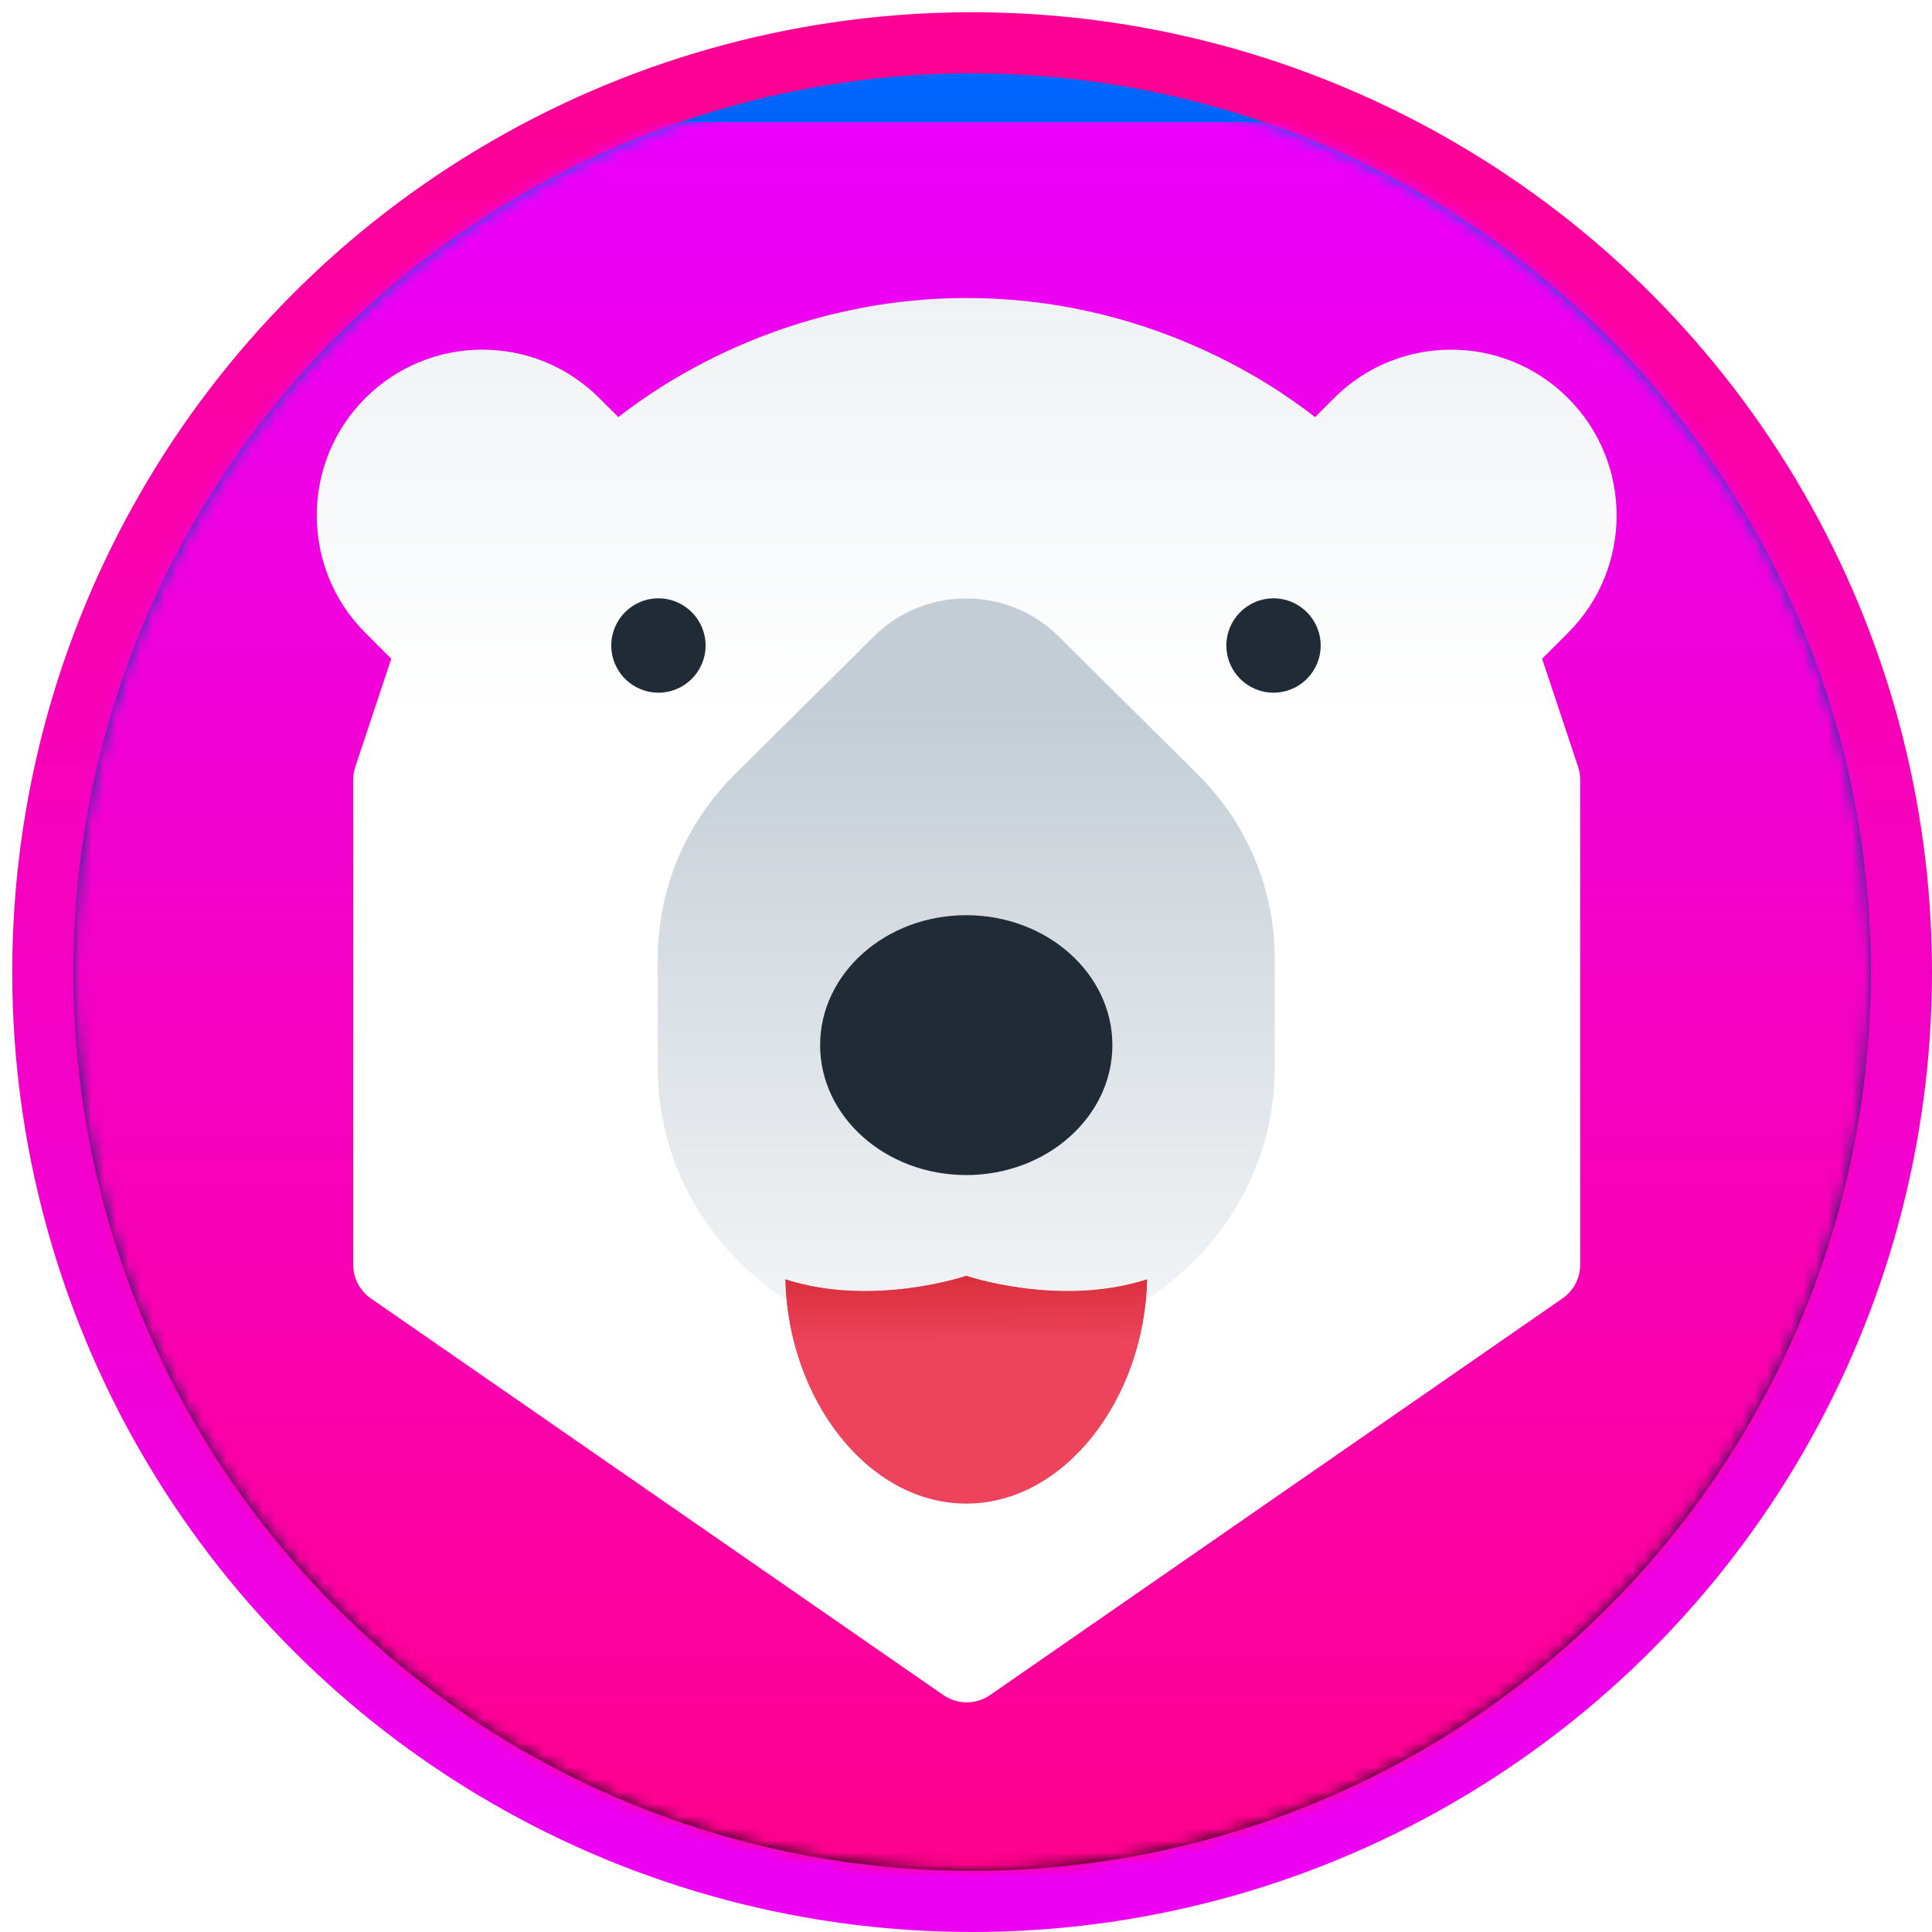 <svg width="158" height="158" viewBox="0 0 158 158" fill="none" xmlns="http://www.w3.org/2000/svg">
<circle cx="79.5" cy="79.5" r="76" fill="url(#paint0_linear)" stroke="url(#paint1_linear)" stroke-width="5"/>
<mask id="mask0" mask-type="alpha" maskUnits="userSpaceOnUse" x="6" y="6" width="147" height="147">
<circle cx="79.5" cy="79.5" r="73.5" fill="#C4C4C4"/>
</mask>
<g mask="url(#mask0)">
<g filter="url(#filter0_d)">
<rect x="6" y="6" width="147" height="147" rx="5" fill="url(#paint2_linear)"/>
</g>
<path d="M79.057 139.219C78.388 139.219 77.719 139.019 77.144 138.621L30.332 106.186C29.425 105.558 28.884 104.524 28.884 103.42V63.778C28.884 63.416 28.942 63.057 29.057 62.714L32 53.875L29.867 51.74C24.586 46.455 24.586 37.855 29.867 32.57C29.872 32.565 29.878 32.559 29.883 32.554C35.139 27.307 43.701 27.238 49.024 32.567L50.566 34.109C52.2 32.883 62.786 24.375 79.055 24.375C95.327 24.375 105.915 32.883 107.549 34.109L109.09 32.566C114.339 27.313 122.901 27.233 128.231 32.554C128.236 32.559 128.242 32.564 128.247 32.57C133.528 37.855 133.528 46.455 128.247 51.74L126.114 53.875L129.058 62.714C129.172 63.057 129.23 63.416 129.23 63.778V103.42C129.23 104.524 128.689 105.558 127.782 106.186L80.971 138.621C80.395 139.019 79.726 139.219 79.057 139.219Z" fill="url(#paint3_linear)"/>
<path d="M79.02 110.709C65.848 110.709 53.791 101.011 53.791 87.254V78.45C53.791 72.729 56.037 67.35 60.115 63.305L71.473 52.037C75.635 47.909 82.406 47.909 86.568 52.037L97.926 63.305C102.004 67.35 104.25 72.729 104.25 78.45V87.254C104.25 100.985 92.209 110.709 79.02 110.709Z" fill="url(#paint4_linear)"/>
<path d="M79.02 96.097C72.431 96.097 67.07 91.33 67.07 85.471C67.07 79.611 72.431 74.844 79.02 74.844C85.61 74.844 90.971 79.611 90.971 85.471C90.971 91.33 85.61 96.097 79.02 96.097Z" fill="#212B36"/>
<path d="M79.02 104.341C79.02 104.341 71.39 106.973 64.236 104.634C64.428 114.401 70.971 122.966 79.02 122.966C87.07 122.966 93.613 114.401 93.805 104.634C86.65 106.973 79.02 104.341 79.02 104.341Z" fill="#ED435C"/>
<path d="M70.589 113.04C73.868 113.275 76.799 112.658 78.182 112.297C78.732 112.153 79.308 112.153 79.858 112.297C81.24 112.658 84.172 113.275 87.451 113.04C89.033 112.926 90.33 113.95 90.713 115.297C92.585 112.267 93.725 108.546 93.805 104.629C86.65 106.926 79.02 104.341 79.02 104.341C79.02 104.341 71.39 106.926 64.236 104.629C64.315 108.548 65.456 112.267 67.326 115.297C67.71 113.95 69.006 112.926 70.589 113.04Z" fill="url(#paint5_linear)"/>
<path d="M53.846 56.648C55.975 56.648 57.702 54.921 57.702 52.79C57.702 50.66 55.975 48.933 53.846 48.933C51.717 48.933 49.99 50.66 49.99 52.79C49.99 54.921 51.717 56.648 53.846 56.648Z" fill="#212B36"/>
<path d="M104.15 56.648C106.279 56.648 108.005 54.921 108.005 52.79C108.005 50.66 106.279 48.933 104.15 48.933C102.02 48.933 100.294 50.66 100.294 52.79C100.294 54.921 102.02 56.648 104.15 56.648Z" fill="#212B36"/>
</g>
<defs>
<filter id="filter0_d" x="2" y="6" width="155" height="155" filterUnits="userSpaceOnUse" color-interpolation-filters="sRGB">
<feFlood flood-opacity="0" result="BackgroundImageFix"/>
<feColorMatrix in="SourceAlpha" type="matrix" values="0 0 0 0 0 0 0 0 0 0 0 0 0 0 0 0 0 0 127 0"/>
<feOffset dy="4"/>
<feGaussianBlur stdDeviation="2"/>
<feColorMatrix type="matrix" values="0 0 0 0 0 0 0 0 0 0 0 0 0 0 0 0 0 0 0.12 0"/>
<feBlend mode="normal" in2="BackgroundImageFix" result="effect1_dropShadow"/>
<feBlend mode="normal" in="SourceGraphic" in2="effect1_dropShadow" result="shape"/>
</filter>
<linearGradient id="paint0_linear" x1="79.5" y1="6" x2="79.5" y2="153" gradientUnits="userSpaceOnUse">
<stop stop-color="#03DEC4"/>
<stop offset="0" stop-color="#0066FF"/>
<stop offset="1"/>
</linearGradient>
<linearGradient id="paint1_linear" x1="79.5" y1="6" x2="79.5" y2="153" gradientUnits="userSpaceOnUse">
<stop stop-color="#FD0194"/>
<stop offset="1" stop-color="#ED01F3"/>
</linearGradient>
<linearGradient id="paint2_linear" x1="79.5" y1="6" x2="79.5" y2="153" gradientUnits="userSpaceOnUse">
<stop stop-color="#EB01FC"/>
<stop offset="1" stop-color="#FF018A"/>
</linearGradient>
<linearGradient id="paint3_linear" x1="79.103" y1="24.375" x2="79.057" y2="162.116" gradientUnits="userSpaceOnUse">
<stop stop-color="#EFF2F4"/>
<stop offset="0.249" stop-color="white"/>
</linearGradient>
<linearGradient id="paint4_linear" x1="79.034" y1="57.836" x2="79.034" y2="114.804" gradientUnits="userSpaceOnUse">
<stop stop-color="#C4CDD5"/>
<stop offset="1" stop-color="#F9FAFB"/>
</linearGradient>
<linearGradient id="paint5_linear" x1="79.021" y1="104.341" x2="79.066" y2="109.819" gradientUnits="userSpaceOnUse">
<stop stop-color="#DA2F3C"/>
<stop offset="1" stop-color="#ED435C"/>
</linearGradient>
</defs>
</svg>
